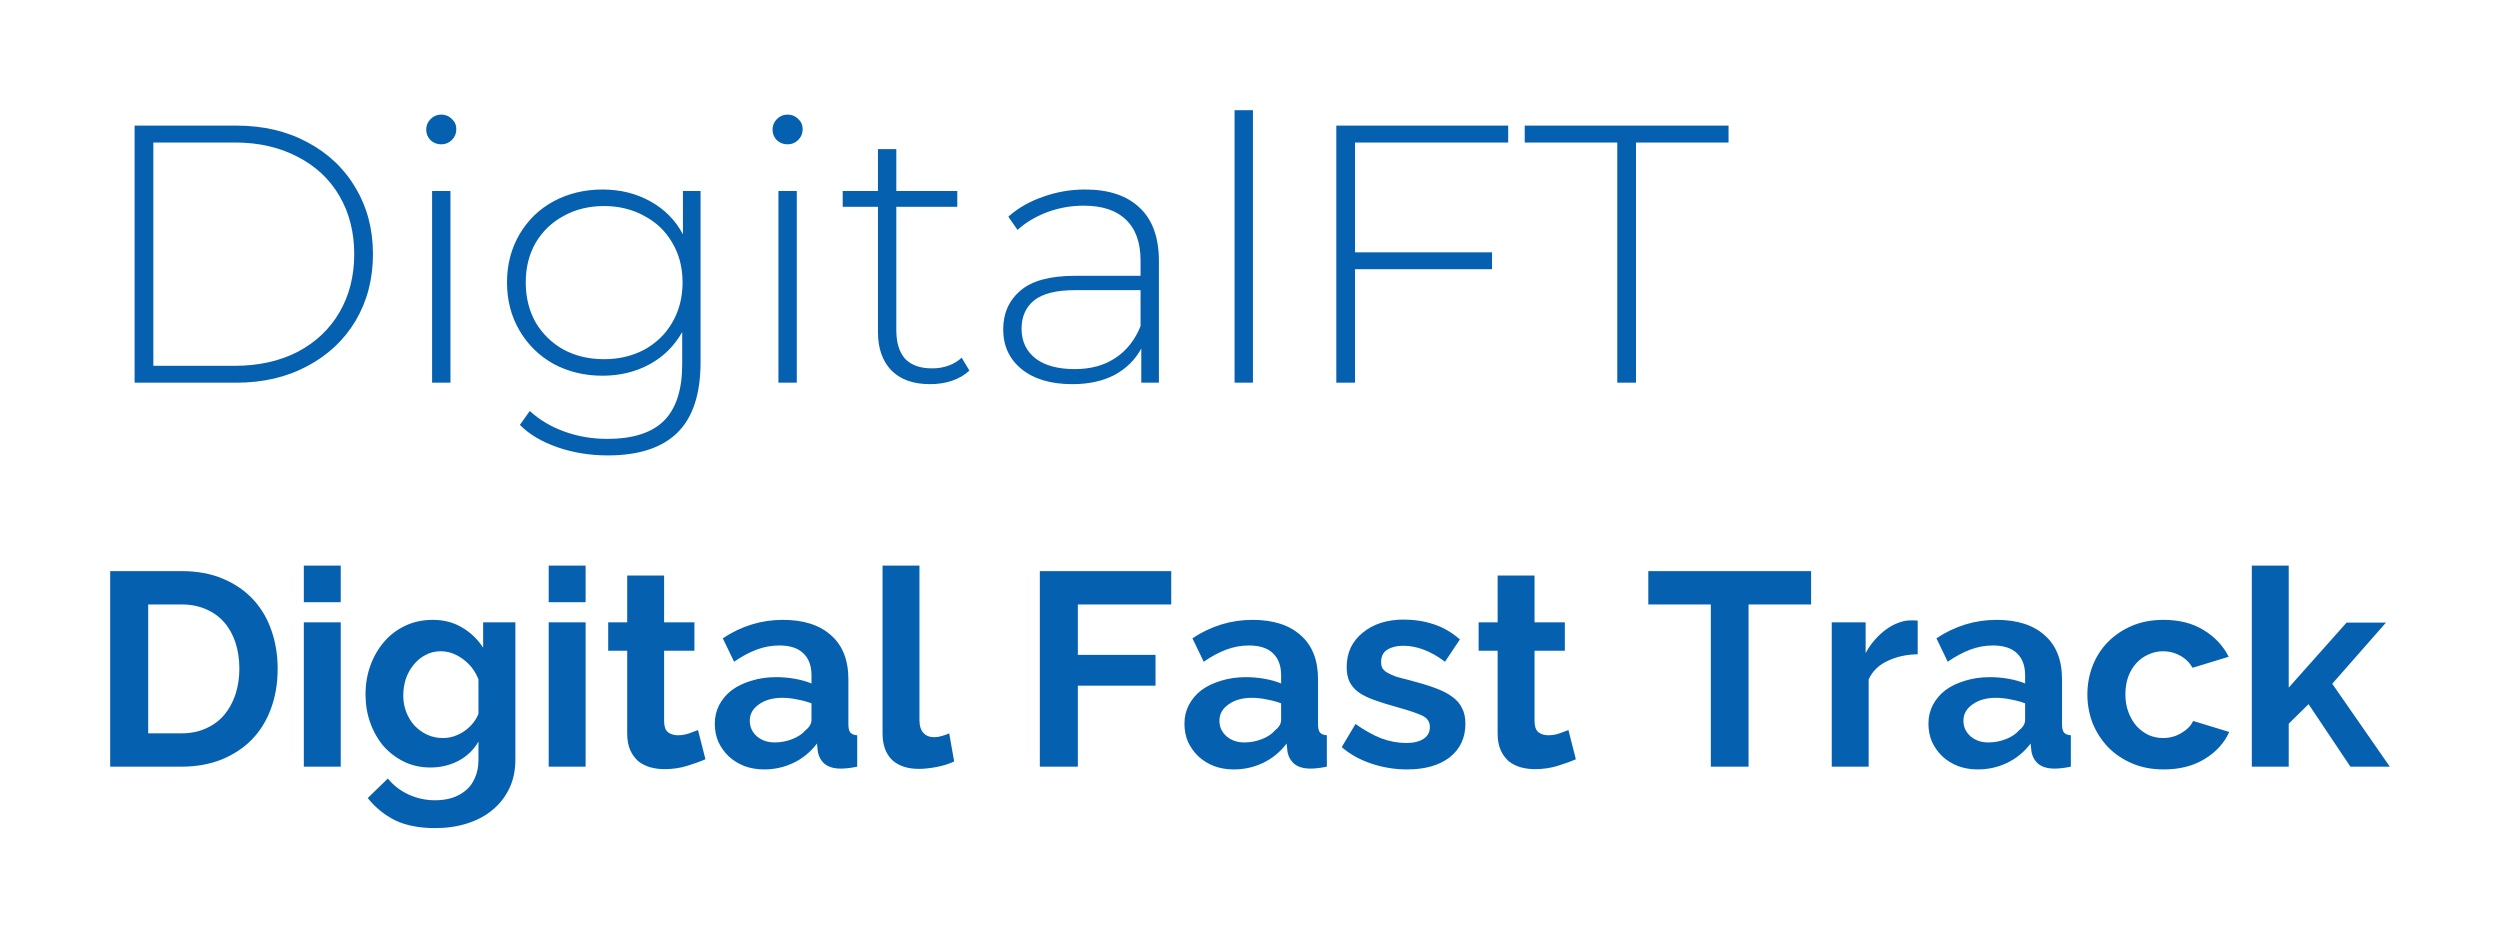 <svg version="1.1" xmlns="http://www.w3.org/2000/svg" viewBox="-250.368 -1067.008 6970.368 2616.064"><desc>Created with Snap</desc><defs></defs><g><g><g transform="matrix(1.024,0,0,-1.024,0,0)"><path d="M122 0L122 700L399 700Q508 700 592 655Q677 610 724 530Q771 451 771 350Q771 249 724 169Q677 90 592 45Q508 0 399 0L122 0ZM173 46L395 46Q492 46 566 84Q640 123 680 192Q720 261 720 350Q720 439 680 508Q640 577 566 615Q492 654 395 654L173 654L173 46ZM932 0L932 522L982 522L982 0L932 0ZM957 649Q940 649 928 660Q916 672 916 689Q916 706 928 718Q940 730 957 730Q974 730 986 718Q998 707 998 690Q998 673 986 661Q974 649 957 649ZM1615 522L1663 522L1663 56Q1663 -74 1600 -136Q1537 -198 1410 -198Q1338 -198 1274 -176Q1210 -154 1171 -115L1198 -77Q1237 -113 1292 -133Q1347 -153 1409 -153Q1513 -153 1563 -104Q1613 -54 1613 50L1613 138Q1581 81 1524 50Q1467 19 1396 19Q1323 19 1263 51Q1204 84 1170 142Q1136 200 1136 273Q1136 346 1170 404Q1204 462 1263 494Q1323 526 1396 526Q1468 526 1526 494Q1584 462 1615 404L1615 522ZM1400 64Q1461 64 1510 90Q1559 117 1586 164Q1614 212 1614 273Q1614 334 1586 381Q1559 428 1510 454Q1461 481 1400 481Q1339 481 1290 454Q1242 428 1214 381Q1187 334 1187 273Q1187 212 1214 164Q1242 117 1290 90Q1339 64 1400 64ZM1875 0L1875 522L1925 522L1925 0L1875 0ZM1900 649Q1883 649 1871 660Q1859 672 1859 689Q1859 706 1871 718Q1883 730 1900 730Q1917 730 1929 718Q1941 707 1941 690Q1941 673 1929 661Q1917 649 1900 649ZM2374 68L2395 33Q2376 15 2347 5Q2319 -4 2288 -4Q2220 -4 2183 33Q2146 71 2146 138L2146 479L2050 479L2050 522L2146 522L2146 636L2196 636L2196 522L2362 522L2362 479L2196 479L2196 143Q2196 92 2220 65Q2245 39 2293 39Q2342 39 2374 68ZM2710 526Q2807 526 2859 476Q2911 427 2911 331L2911 0L2863 0L2863 93Q2838 47 2790 21Q2742 -4 2675 -4Q2588 -4 2537 37Q2487 78 2487 145Q2487 210 2533 250Q2580 291 2682 291L2861 291L2861 333Q2861 406 2821 444Q2782 482 2706 482Q2654 482 2606 464Q2559 446 2526 416L2501 452Q2540 487 2595 506Q2650 526 2710 526ZM2682 37Q2747 37 2792 67Q2838 97 2861 154L2861 252L2683 252Q2606 252 2571 224Q2537 196 2537 147Q2537 96 2575 66Q2613 37 2682 37ZM3117 0L3117 742L3167 742L3167 0L3117 0ZM3862 654L3445 654L3445 355L3818 355L3818 309L3445 309L3445 0L3394 0L3394 700L3862 700L3862 654ZM4159 0L4159 654L3907 654L3907 700L4462 700L4462 654L4210 654L4210 0L4159 0Z" fill="#0560af" style=""></path></g></g><g transform="matrix(0.75,0,0,0.75,0,1070.592)"><g transform="matrix(1.024,0,0,-1.024,0,0)"><path d="M332 0L74 0L74 710L332 710Q419 710 484 682Q550 654 594 606Q638 558 660 493Q682 429 682 356Q682 275 657 209Q633 144 587 97Q541 51 476 25Q412 0 332 0ZM543 356Q543 407 529 450Q515 493 488 524Q461 555 421 572Q382 589 332 589L212 589L212 121L332 121Q383 121 422 139Q462 157 488 188Q515 220 529 263Q543 306 543 356ZM911 0L777 0L777 524L911 524L911 0ZM911 597L777 597L777 730L911 730L911 597ZM1237 -3Q1184 -3 1141 18Q1098 39 1066 75Q1035 112 1018 160Q1001 208 1001 262Q1001 319 1019 368Q1037 417 1069 454Q1101 491 1146 512Q1191 533 1245 533Q1306 533 1352 505Q1398 478 1428 432L1428 524L1545 524L1545 25Q1545 -33 1523 -79Q1501 -125 1462 -157Q1424 -189 1370 -206Q1317 -223 1254 -223Q1168 -223 1109 -195Q1051 -166 1009 -114L1082 -43Q1112 -80 1157 -101Q1203 -122 1254 -122Q1285 -122 1313 -114Q1342 -105 1364 -87Q1386 -69 1398 -41Q1411 -13 1411 25L1411 91Q1385 46 1338 21Q1291 -3 1237 -3ZM1282 104Q1304 104 1324 111Q1344 118 1361 130Q1378 142 1391 158Q1404 174 1411 192L1411 317Q1393 363 1354 391Q1316 419 1274 419Q1243 419 1218 405Q1193 392 1175 369Q1157 347 1147 318Q1138 289 1138 258Q1138 226 1149 198Q1160 170 1179 149Q1199 128 1225 116Q1251 104 1282 104ZM1800 0L1666 0L1666 524L1800 524L1800 0ZM1800 597L1666 597L1666 730L1800 730L1800 597ZM2208 133L2235 27Q2208 15 2169 3Q2130 -9 2087 -9Q2059 -9 2034 -2Q2010 5 1991 20Q1973 36 1962 60Q1951 85 1951 120L1951 421L1882 421L1882 524L1951 524L1951 694L2085 694L2085 524L2195 524L2195 421L2085 421L2085 165Q2085 137 2099 125Q2114 114 2135 114Q2156 114 2176 121Q2196 128 2208 133ZM2448 -10Q2410 -10 2377 2Q2344 15 2320 37Q2296 60 2282 90Q2269 120 2269 156Q2269 193 2285 224Q2302 256 2331 278Q2361 300 2402 312Q2443 325 2492 325Q2527 325 2560 319Q2594 313 2620 302L2620 332Q2620 384 2590 412Q2561 440 2503 440Q2461 440 2421 425Q2381 410 2339 381L2298 466Q2399 533 2516 533Q2629 533 2691 477Q2754 422 2754 317L2754 154Q2754 133 2761 124Q2769 115 2786 114L2786 0Q2752 -7 2727 -7Q2689 -7 2668 10Q2648 27 2643 55L2640 84Q2605 38 2555 14Q2505 -10 2448 -10ZM2486 88Q2520 88 2550 100Q2581 112 2598 132Q2620 149 2620 170L2620 230Q2596 239 2568 244Q2540 250 2514 250Q2462 250 2429 226Q2396 203 2396 167Q2396 133 2422 110Q2448 88 2486 88ZM2878 121L2878 730L3012 730L3012 168Q3012 139 3026 123Q3040 107 3066 107Q3078 107 3092 111Q3107 115 3120 121L3138 19Q3111 6 3075 -1Q3039 -8 3010 -8Q2947 -8 2912 25Q2878 59 2878 121ZM3587 0L3449 0L3449 710L3926 710L3926 589L3587 589L3587 406L3869 406L3869 294L3587 294L3587 0ZM4153 -10Q4115 -10 4082 2Q4049 15 4025 37Q4001 60 3987 90Q3974 120 3974 156Q3974 193 3990 224Q4007 256 4036 278Q4066 300 4107 312Q4148 325 4197 325Q4232 325 4265 319Q4299 313 4325 302L4325 332Q4325 384 4295 412Q4266 440 4208 440Q4166 440 4126 425Q4086 410 4044 381L4003 466Q4104 533 4221 533Q4334 533 4396 477Q4459 422 4459 317L4459 154Q4459 133 4466 124Q4474 115 4491 114L4491 0Q4457 -7 4432 -7Q4394 -7 4373 10Q4353 27 4348 55L4345 84Q4310 38 4260 14Q4210 -10 4153 -10ZM4191 88Q4225 88 4255 100Q4286 112 4303 132Q4325 149 4325 170L4325 230Q4301 239 4273 244Q4245 250 4219 250Q4167 250 4134 226Q4101 203 4101 167Q4101 133 4127 110Q4153 88 4191 88ZM4782 -10Q4716 -10 4653 11Q4590 32 4545 71L4595 155Q4643 121 4688 103Q4734 86 4779 86Q4819 86 4842 101Q4865 116 4865 144Q4865 172 4838 185Q4811 198 4750 215Q4699 229 4663 242Q4627 255 4605 271Q4583 288 4573 309Q4563 331 4563 361Q4563 401 4578 433Q4594 465 4622 487Q4650 510 4687 522Q4725 534 4769 534Q4828 534 4879 517Q4931 500 4974 462L4920 381Q4880 411 4842 425Q4805 439 4768 439Q4734 439 4711 425Q4688 411 4688 380Q4688 366 4693 357Q4699 348 4711 341Q4723 334 4742 327Q4762 321 4791 314Q4845 300 4883 286Q4922 272 4946 254Q4971 236 4982 212Q4994 189 4994 156Q4994 79 4937 34Q4880 -10 4782 -10ZM5368 133L5395 27Q5368 15 5329 3Q5290 -9 5247 -9Q5219 -9 5194 -2Q5170 5 5151 20Q5133 36 5122 60Q5111 85 5111 120L5111 421L5042 421L5042 524L5111 524L5111 694L5245 694L5245 524L5355 524L5355 421L5245 421L5245 165Q5245 137 5259 125Q5274 114 5295 114Q5316 114 5336 121Q5356 128 5368 133ZM6249 710L6249 589L6022 589L6022 0L5885 0L5885 589L5658 589L5658 710L6249 710ZM6636 530L6636 408Q6575 407 6527 384Q6479 362 6458 317L6458 0L6324 0L6324 524L6447 524L6447 412Q6461 439 6480 460Q6499 482 6521 498Q6543 514 6565 522Q6588 531 6609 531Q6620 531 6625 531Q6631 531 6636 530ZM6854 -10Q6816 -10 6783 2Q6750 15 6726 37Q6702 60 6688 90Q6675 120 6675 156Q6675 193 6691 224Q6708 256 6737 278Q6767 300 6808 312Q6849 325 6898 325Q6933 325 6966 319Q7000 313 7026 302L7026 332Q7026 384 6996 412Q6967 440 6909 440Q6867 440 6827 425Q6787 410 6745 381L6704 466Q6805 533 6922 533Q7035 533 7097 477Q7160 422 7160 317L7160 154Q7160 133 7167 124Q7175 115 7192 114L7192 0Q7158 -7 7133 -7Q7095 -7 7074 10Q7054 27 7049 55L7046 84Q7011 38 6961 14Q6911 -10 6854 -10ZM6892 88Q6926 88 6956 100Q6987 112 7004 132Q7026 149 7026 170L7026 230Q7002 239 6974 244Q6946 250 6920 250Q6868 250 6835 226Q6802 203 6802 167Q6802 133 6828 110Q6854 88 6892 88ZM7252 262Q7252 317 7271 366Q7290 415 7326 452Q7362 489 7413 511Q7464 533 7528 533Q7614 533 7674 496Q7735 459 7765 399L7634 359Q7617 388 7589 403Q7561 419 7527 419Q7498 419 7473 407Q7448 396 7429 375Q7411 355 7400 326Q7390 297 7390 262Q7390 227 7401 198Q7412 169 7430 148Q7449 127 7474 115Q7499 104 7527 104Q7563 104 7593 122Q7624 140 7636 166L7767 126Q7740 66 7678 28Q7616 -10 7529 -10Q7465 -10 7414 12Q7363 34 7327 71Q7291 109 7271 158Q7252 208 7252 262ZM8350 0L8207 0L8055 227L7983 156L7983 0L7849 0L7849 730L7983 730L7983 287L8193 523L8336 523L8141 301L8350 0Z" fill="#0560af" style=""></path></g></g></g></svg>